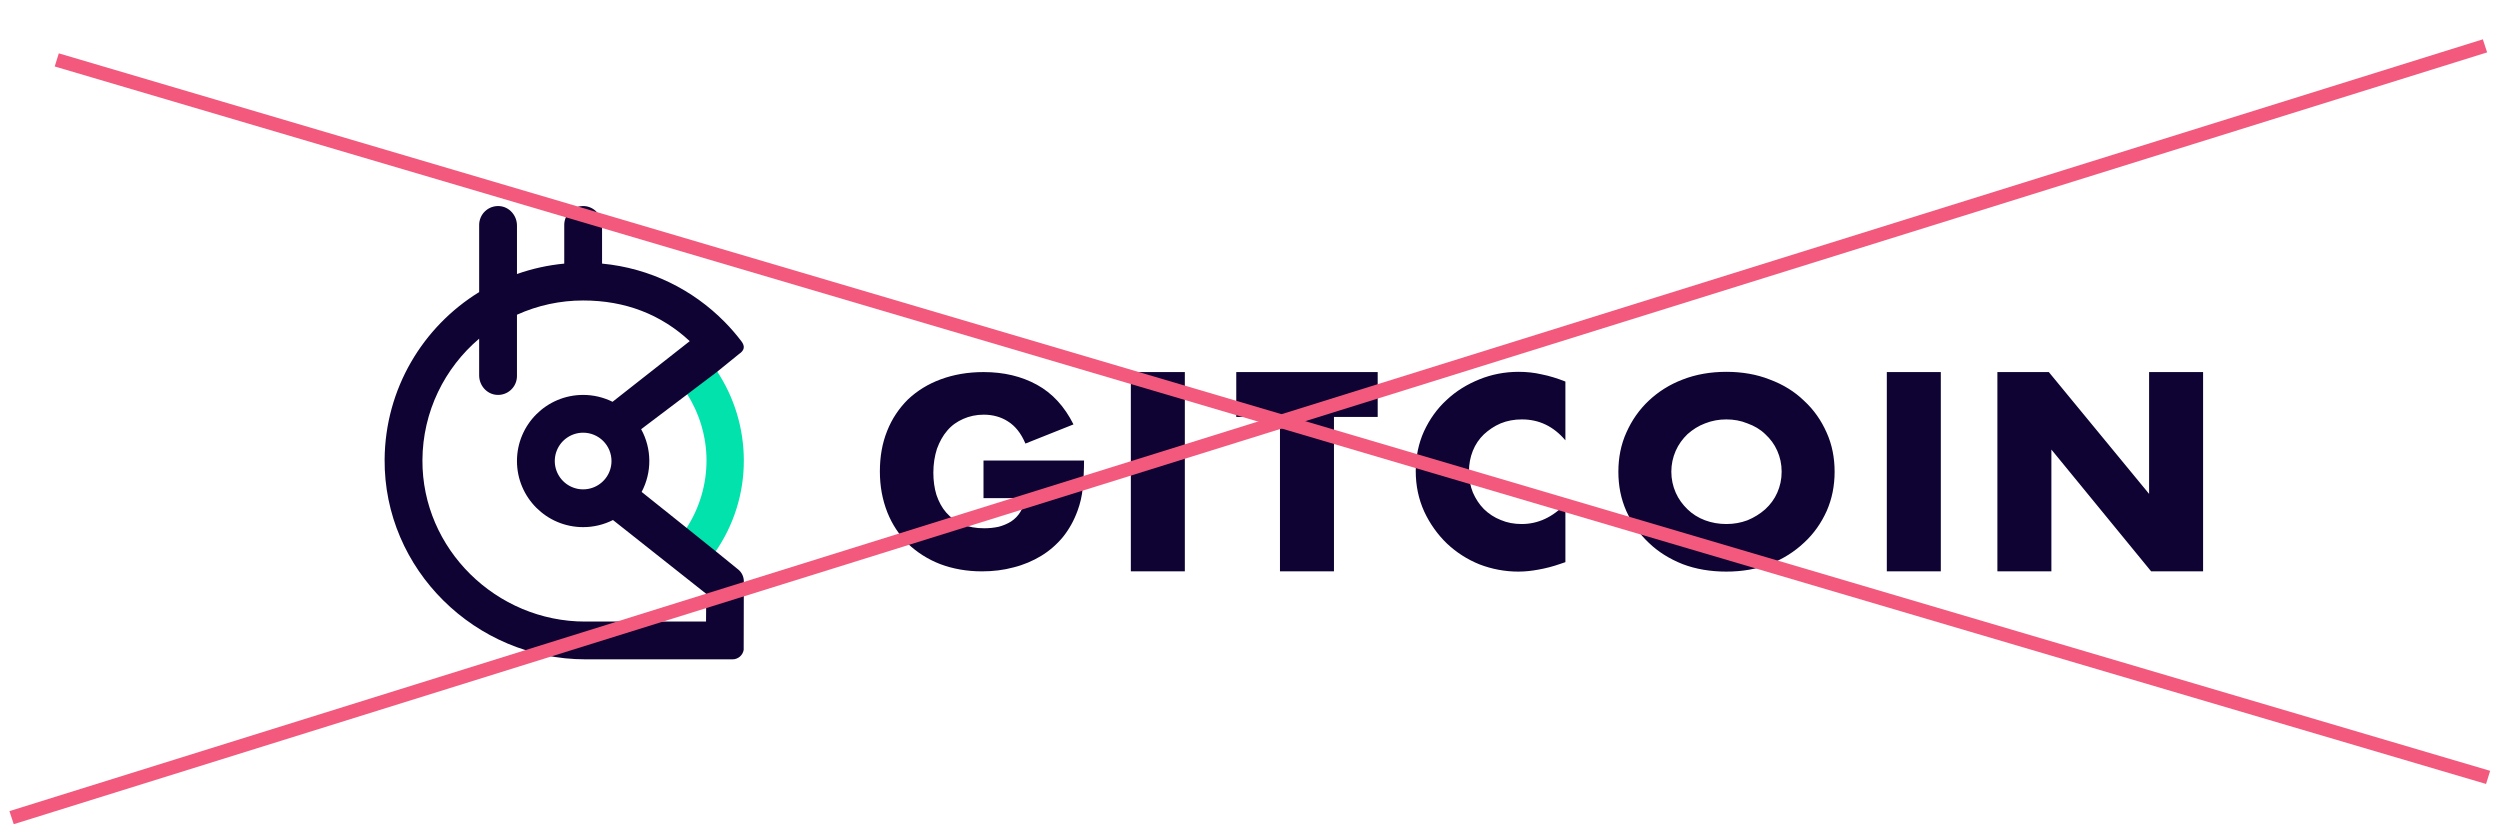 <svg width="182" height="60" viewBox="0 0 182 60" fill="none" xmlns="http://www.w3.org/2000/svg">
<rect width="159.116" height="54.403" transform="translate(11.94)" fill="white"/>
<g filter="url(#filter0_df_209_1361)">
<path d="M71.599 28.525H78.918C78.918 29.25 78.881 29.922 78.824 30.52C78.768 31.118 78.637 31.662 78.45 32.17C78.188 32.895 77.832 33.53 77.383 34.092C76.934 34.636 76.391 35.108 75.792 35.471C75.193 35.833 74.519 36.123 73.789 36.305C73.059 36.504 72.291 36.595 71.486 36.595C70.382 36.595 69.371 36.413 68.454 36.069C67.555 35.724 66.769 35.217 66.114 34.6C65.459 33.947 64.953 33.186 64.598 32.297C64.242 31.39 64.055 30.411 64.055 29.323C64.055 28.253 64.223 27.274 64.579 26.385C64.934 25.479 65.459 24.717 66.095 24.082C66.769 23.448 67.555 22.958 68.491 22.613C69.427 22.269 70.457 22.087 71.599 22.087C73.078 22.087 74.369 22.396 75.492 23.012C76.615 23.629 77.495 24.59 78.15 25.896L74.65 27.292C74.332 26.53 73.901 26.005 73.377 25.678C72.872 25.352 72.273 25.188 71.617 25.188C71.075 25.188 70.569 25.297 70.12 25.497C69.671 25.696 69.277 25.968 68.959 26.349C68.641 26.712 68.398 27.165 68.21 27.673C68.042 28.199 67.948 28.779 67.948 29.414C67.948 29.994 68.023 30.538 68.173 31.028C68.341 31.517 68.566 31.953 68.884 32.315C69.203 32.678 69.596 32.968 70.045 33.167C70.513 33.367 71.056 33.458 71.655 33.458C72.01 33.458 72.366 33.421 72.703 33.349C73.04 33.258 73.34 33.131 73.602 32.968C73.882 32.787 74.107 32.551 74.276 32.279C74.444 32.007 74.575 31.662 74.631 31.263H71.599V28.525V28.525ZM97.113 25.352V36.595H93.182V25.352H90V22.087H100.296V25.352H97.113ZM113.961 27.056C113.1 26.041 112.052 25.533 110.797 25.533C110.236 25.533 109.73 25.624 109.244 25.823C108.776 26.023 108.383 26.295 108.027 26.621C107.69 26.947 107.409 27.346 107.222 27.818C107.035 28.289 106.941 28.779 106.941 29.323C106.941 29.867 107.035 30.375 107.222 30.846C107.428 31.318 107.69 31.717 108.027 32.061C108.383 32.406 108.794 32.678 109.262 32.859C109.73 33.059 110.236 33.149 110.779 33.149C111.958 33.149 113.025 32.66 113.961 31.68V35.924L113.587 36.051C113.025 36.25 112.501 36.377 111.995 36.468C111.509 36.559 111.022 36.613 110.535 36.613C109.562 36.613 108.607 36.432 107.709 36.087C106.81 35.724 106.024 35.217 105.331 34.564C104.657 33.911 104.096 33.131 103.684 32.243C103.272 31.336 103.066 30.357 103.066 29.305C103.066 28.253 103.272 27.274 103.665 26.403C104.077 25.515 104.62 24.753 105.313 24.119C106.005 23.466 106.81 22.976 107.709 22.613C108.607 22.251 109.562 22.069 110.554 22.069C111.116 22.069 111.677 22.124 112.22 22.251C112.782 22.36 113.362 22.541 113.961 22.777V27.056V27.056ZM121.673 29.341C121.673 29.885 121.786 30.393 121.992 30.864C122.198 31.336 122.497 31.735 122.853 32.079C123.208 32.424 123.639 32.696 124.126 32.877C124.612 33.059 125.137 33.149 125.679 33.149C126.222 33.149 126.728 33.059 127.214 32.877C127.701 32.678 128.132 32.406 128.506 32.079C128.88 31.735 129.18 31.336 129.386 30.864C129.592 30.393 129.704 29.903 129.704 29.341C129.704 28.779 129.592 28.289 129.386 27.818C129.18 27.346 128.88 26.947 128.506 26.603C128.15 26.258 127.72 26.005 127.214 25.823C126.728 25.624 126.222 25.533 125.679 25.533C125.137 25.533 124.631 25.624 124.126 25.823C123.639 26.005 123.227 26.276 122.853 26.603C122.497 26.947 122.198 27.346 121.992 27.818C121.786 28.289 121.673 28.797 121.673 29.341ZM117.817 29.341C117.817 28.326 118.004 27.364 118.397 26.494C118.791 25.605 119.333 24.826 120.026 24.173C120.719 23.52 121.542 22.994 122.497 22.631C123.47 22.251 124.537 22.069 125.679 22.069C126.821 22.069 127.888 22.251 128.843 22.631C129.816 22.994 130.64 23.502 131.333 24.173C132.044 24.826 132.587 25.605 132.98 26.494C133.373 27.364 133.56 28.326 133.56 29.341C133.56 30.357 133.373 31.318 132.98 32.206C132.587 33.077 132.044 33.857 131.333 34.509C130.64 35.162 129.816 35.688 128.843 36.069C127.87 36.432 126.821 36.613 125.679 36.613C124.519 36.613 123.452 36.432 122.497 36.069C121.542 35.688 120.719 35.18 120.026 34.509C119.333 33.857 118.791 33.077 118.397 32.206C118.004 31.318 117.817 30.375 117.817 29.341ZM141.291 22.087V36.595H137.36V22.087H141.291V22.087ZM86.256 22.087V36.595H82.325V22.087H86.256V22.087ZM145.41 36.595V22.087H149.154L156.454 30.955V22.087H160.385V36.595H156.604L149.341 27.727V36.595H145.41Z" fill="#0E0333"/>
</g>
<g filter="url(#filter1_df_209_1361)">
<path d="M51.434 29.523C51.434 31.289 50.918 33.016 49.948 34.491L52.048 36.217C53.421 34.256 54.156 31.918 54.151 29.523C54.15 27.197 53.462 24.922 52.173 22.986L49.99 24.636C50.889 26.037 51.434 27.734 51.434 29.523Z" fill="#02E2AC"/>
<path d="M53.753 37.469C52.322 36.287 47.369 32.337 46.711 31.812C47.084 31.107 47.277 30.321 47.27 29.524C47.264 28.727 47.06 27.943 46.675 27.245L52.188 23.08L53.798 21.774C54.194 21.51 54.258 21.218 53.971 20.84C53.596 20.348 53.191 19.879 52.756 19.438C50.437 17.082 47.313 15.519 43.83 15.19V12.422C43.83 11.69 43.276 11.05 42.545 11.003C42.357 10.991 42.168 11.017 41.991 11.08C41.813 11.143 41.65 11.242 41.513 11.371C41.375 11.5 41.265 11.655 41.19 11.828C41.115 12.001 41.077 12.187 41.077 12.375V15.191C39.903 15.302 38.747 15.556 37.636 15.949V12.422C37.636 11.69 37.082 11.05 36.351 11.003C36.163 10.991 35.974 11.017 35.797 11.08C35.619 11.143 35.457 11.242 35.319 11.371C35.181 11.5 35.072 11.655 34.997 11.828C34.922 12.001 34.883 12.187 34.883 12.375V17.264C30.784 19.786 28.042 24.294 28 29.445C27.937 37.45 34.615 44 42.629 44H53.326C53.521 44 53.71 43.931 53.859 43.805C54.008 43.679 54.107 43.505 54.14 43.312L54.151 38.319C54.151 38.156 54.116 37.996 54.047 37.849C53.978 37.702 53.878 37.573 53.753 37.469V37.469ZM51.414 39.231L51.399 41.25H42.597C36.13 41.25 30.721 35.964 30.753 29.504C30.77 25.958 32.371 22.787 34.882 20.655V23.328C34.882 24.06 35.435 24.7 36.167 24.747C36.355 24.76 36.544 24.733 36.721 24.67C36.899 24.607 37.061 24.508 37.199 24.379C37.337 24.25 37.446 24.095 37.521 23.922C37.596 23.75 37.635 23.563 37.635 23.375V18.912C39.148 18.227 40.791 17.874 42.453 17.875C45.531 17.875 48.124 18.895 50.213 20.836L44.593 25.251C43.928 24.921 43.195 24.749 42.453 24.75C39.792 24.75 37.635 26.905 37.635 29.563C37.635 32.221 39.792 34.375 42.453 34.375C43.207 34.376 43.951 34.198 44.624 33.858L51.414 39.231ZM44.517 29.563C44.517 29.971 44.396 30.369 44.169 30.709C43.942 31.048 43.62 31.312 43.243 31.468C42.865 31.624 42.45 31.665 42.05 31.586C41.649 31.506 41.281 31.31 40.992 31.021C40.704 30.733 40.507 30.365 40.427 29.965C40.348 29.565 40.389 29.15 40.545 28.773C40.701 28.396 40.966 28.074 41.305 27.848C41.645 27.621 42.044 27.5 42.453 27.5C43 27.5 43.525 27.717 43.913 28.104C44.3 28.491 44.517 29.015 44.517 29.563Z" fill="#0E0333"/>
</g>
<line y1="-0.5" x2="188.548" y2="-0.5" transform="matrix(0.955 -0.298 0.313 0.95 1 60)" stroke="#F3587D"/>
<line y1="-0.5" x2="184.569" y2="-0.5" transform="matrix(0.959 0.283 -0.298 0.955 3.983 4.839)" stroke="#F3587D"/>
<defs>
<filter id="filter0_df_209_1361" x="62.055" y="20.069" width="100.331" height="23.544" filterUnits="userSpaceOnUse" color-interpolation-filters="sRGB">
<feFlood flood-opacity="0" result="BackgroundImageFix"/>
<feColorMatrix in="SourceAlpha" type="matrix" values="0 0 0 0 0 0 0 0 0 0 0 0 0 0 0 0 0 0 127 0" result="hardAlpha"/>
<feOffset dy="5"/>
<feGaussianBlur stdDeviation="1"/>
<feColorMatrix type="matrix" values="0 0 0 0 0 0 0 0 0 0 0 0 0 0 0 0 0 0 0.4 0"/>
<feBlend mode="normal" in2="BackgroundImageFix" result="effect1_dropShadow_209_1361"/>
<feBlend mode="normal" in="SourceGraphic" in2="effect1_dropShadow_209_1361" result="shape"/>
<feGaussianBlur stdDeviation="1" result="effect2_foregroundBlur_209_1361"/>
</filter>
<filter id="filter1_df_209_1361" x="24" y="7" width="34.151" height="45" filterUnits="userSpaceOnUse" color-interpolation-filters="sRGB">
<feFlood flood-opacity="0" result="BackgroundImageFix"/>
<feColorMatrix in="SourceAlpha" type="matrix" values="0 0 0 0 0 0 0 0 0 0 0 0 0 0 0 0 0 0 127 0" result="hardAlpha"/>
<feOffset dy="4"/>
<feGaussianBlur stdDeviation="2"/>
<feComposite in2="hardAlpha" operator="out"/>
<feColorMatrix type="matrix" values="0 0 0 0 0 0 0 0 0 0 0 0 0 0 0 0 0 0 0.25 0"/>
<feBlend mode="normal" in2="BackgroundImageFix" result="effect1_dropShadow_209_1361"/>
<feBlend mode="normal" in="SourceGraphic" in2="effect1_dropShadow_209_1361" result="shape"/>
<feGaussianBlur stdDeviation="2" result="effect2_foregroundBlur_209_1361"/>
</filter>
</defs>
</svg>
